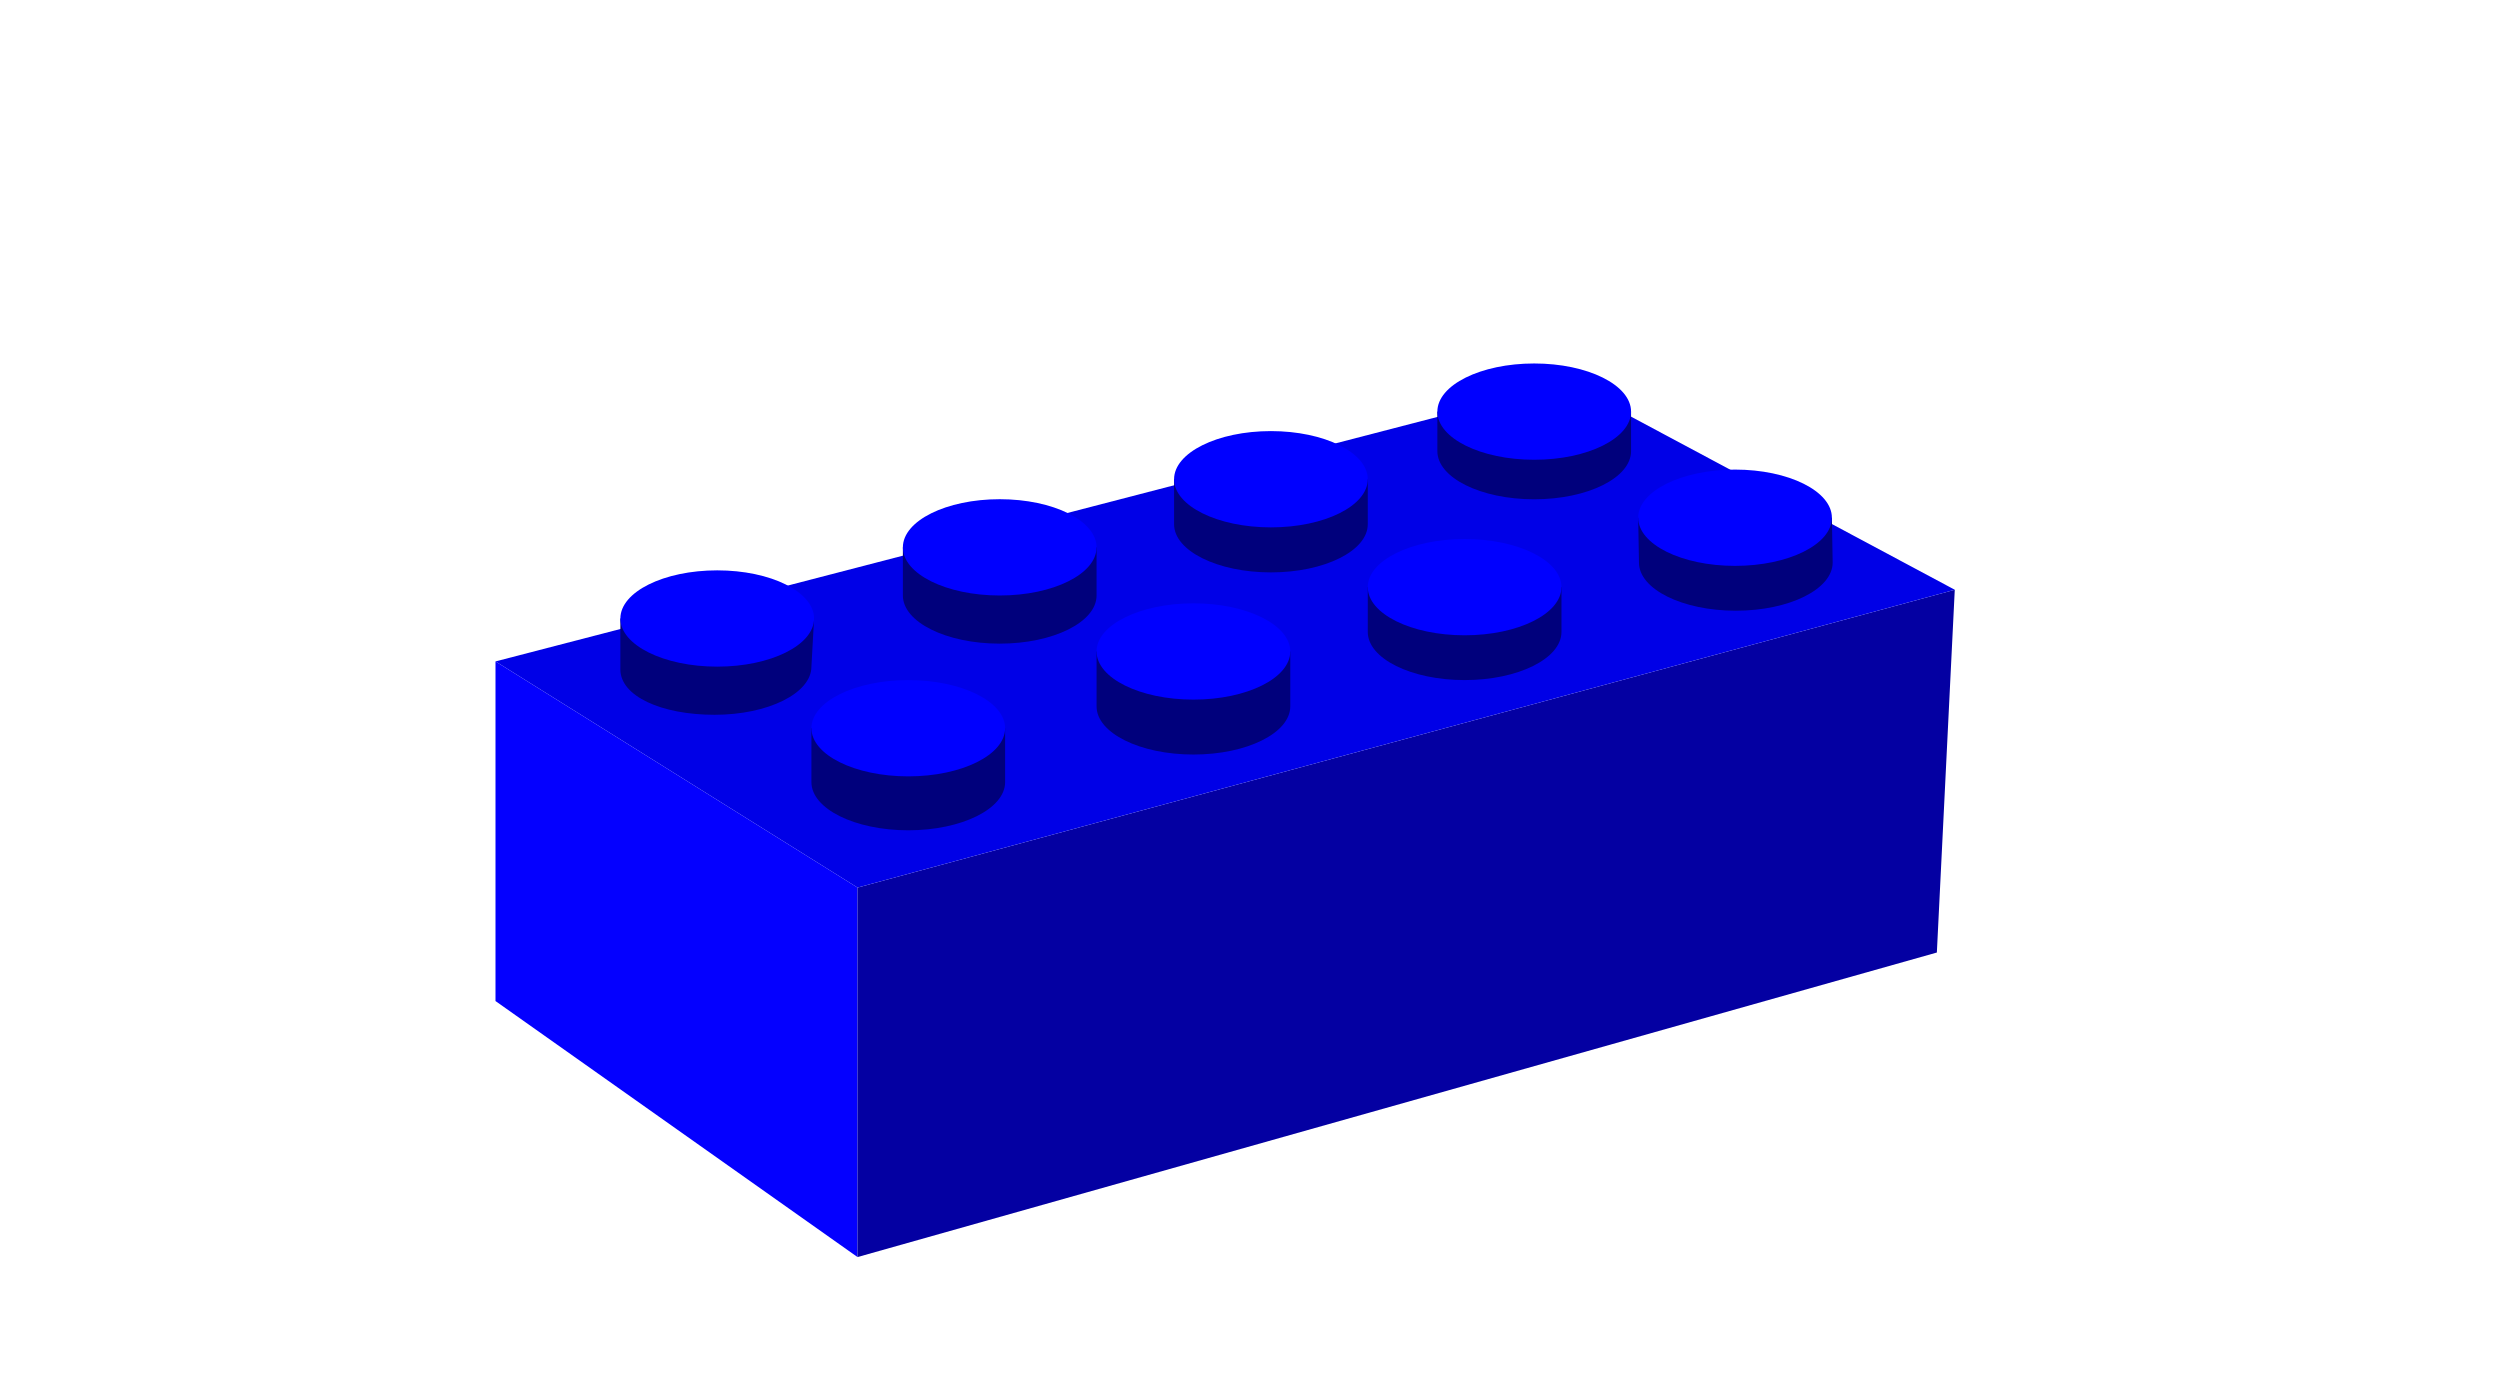 <svg version="1.1" id="Layer_1" xmlns="http://www.w3.org/2000/svg" xmlns:xlink="http://www.w3.org/1999/xlink" viewBox="0 0 768 430" enable-background="new 0 0 768 430" xml:space="preserve">
<polygon fill="#0400FF" points="152.218,307.521 152.218,203.187 263.43,272.665 263.43,386.171 "/>
<polygon fill="#0400A2" points="595.002,292.615 600.505,181.174 263.429,272.666 263.429,386.171 "/>
<polygon fill="#0000E7" points="600.505,181.174 481.726,117.658 152.217,203.187 263.429,272.666 "/>
<g>
	<defs>
		<rect id="SVGID_1_" x="102" y="28" width="544.824" height="421"/>
	</defs>
	<clipPath id="SVGID_2_">
		<use xlink:href="#SVGID_1_"  overflow="visible"/>
	</clipPath>
	<path clip-path="url(#SVGID_2_)" fill="#00007C" d="M308.772,240.275c0,8.168-13.321,14.791-29.752,14.791
		c-16.432,0-29.752-6.623-29.752-14.791v-16.564h59.504V240.275z"/>
	<path clip-path="url(#SVGID_2_)" fill="#00007C" d="M396.371,217.003c0,8.168-13.321,14.79-29.752,14.79
		c-16.432,0-29.752-6.622-29.752-14.79v-16.872h59.504V217.003z"/>
	<path clip-path="url(#SVGID_2_)" fill="#00007C" d="M479.683,194.13c0,8.168-13.321,14.791-29.751,14.791
		c-16.433,0-29.753-6.622-29.753-14.791v-13.758h59.504V194.13z"/>
	<path clip-path="url(#SVGID_2_)" fill="#00007C" d="M501.063,138.594c0,8.168-13.321,14.79-29.753,14.79
		s-29.751-6.622-29.751-14.79v-12.145h59.504V138.594z"/>
	<path clip-path="url(#SVGID_2_)" fill="#00007C" d="M420.179,161.051c0,8.168-13.32,14.79-29.752,14.79
		c-16.432,0-29.752-6.622-29.752-14.79v-13.828h59.504V161.051z"/>
	<path clip-path="url(#SVGID_2_)" fill="#00007C" d="M562.994,172.818c0,8.168-13.32,14.791-29.751,14.791
		c-16.433,0-29.753-6.622-29.753-14.791l-0.238-13.771h59.504L562.994,172.818z"/>
	<path clip-path="url(#SVGID_2_)" fill="#00007C" d="M336.867,182.935c0,8.169-13.321,14.791-29.752,14.791
		c-16.432,0-29.752-6.622-29.752-14.791v-14.79h59.504V182.935z"/>
	<path clip-path="url(#SVGID_2_)" fill="#00007C" d="M249.268,204.792c0,8.169-13.321,14.791-29.752,14.791
		c-16.432,0-28.938-5.763-28.938-13.931v-15.65h59.504L249.268,204.792z"/>
	<path clip-path="url(#SVGID_2_)" fill="#0000FF" d="M308.772,223.711c0,8.167-13.321,14.789-29.752,14.789
		c-16.432,0-29.752-6.622-29.752-14.789c0-8.17,13.32-14.791,29.752-14.791C295.451,208.92,308.772,215.541,308.772,223.711"/>
	<path clip-path="url(#SVGID_2_)" fill="#0000FF" d="M396.371,200.131c0,8.168-13.321,14.791-29.752,14.791
		c-16.432,0-29.752-6.623-29.752-14.791c0-8.168,13.32-14.79,29.752-14.79C383.05,185.341,396.371,191.963,396.371,200.131"/>
	<path clip-path="url(#SVGID_2_)" fill="#0000FF" d="M479.683,180.372c0,8.168-13.321,14.791-29.751,14.791
		c-16.433,0-29.753-6.622-29.753-14.791c0-8.168,13.32-14.79,29.753-14.79C466.361,165.582,479.683,172.204,479.683,180.372"/>
	<path clip-path="url(#SVGID_2_)" fill="#0000FF" d="M562.756,159.047c0,8.168-13.319,14.79-29.752,14.79
		c-16.431,0-29.752-6.622-29.752-14.79s13.321-14.79,29.752-14.79C549.437,144.257,562.756,150.879,562.756,159.047"/>
	<path clip-path="url(#SVGID_2_)" fill="#0000FF" d="M501.063,126.449c0,8.168-13.321,14.79-29.753,14.79
		s-29.751-6.622-29.751-14.79s13.319-14.79,29.751-14.79S501.063,118.281,501.063,126.449"/>
	<path clip-path="url(#SVGID_2_)" fill="#0000FF" d="M420.179,147.222c0,8.168-13.32,14.79-29.752,14.79
		c-16.432,0-29.752-6.622-29.752-14.79c0-8.168,13.32-14.79,29.752-14.79C406.858,132.432,420.179,139.054,420.179,147.222"/>
	<path clip-path="url(#SVGID_2_)" fill="#0000FF" d="M336.867,168.145c0,8.168-13.321,14.79-29.752,14.79
		c-16.432,0-29.752-6.622-29.752-14.79c0-8.167,13.321-14.79,29.752-14.79C323.546,153.355,336.867,159.977,336.867,168.145"/>
	<path clip-path="url(#SVGID_2_)" fill="#0000FF" d="M250.082,190.002c0,8.168-13.32,14.79-29.752,14.79
		c-16.431,0-29.752-6.622-29.752-14.79c0-8.168,13.321-14.79,29.752-14.79C236.762,175.213,250.082,181.834,250.082,190.002"/>
</g>
</svg>
